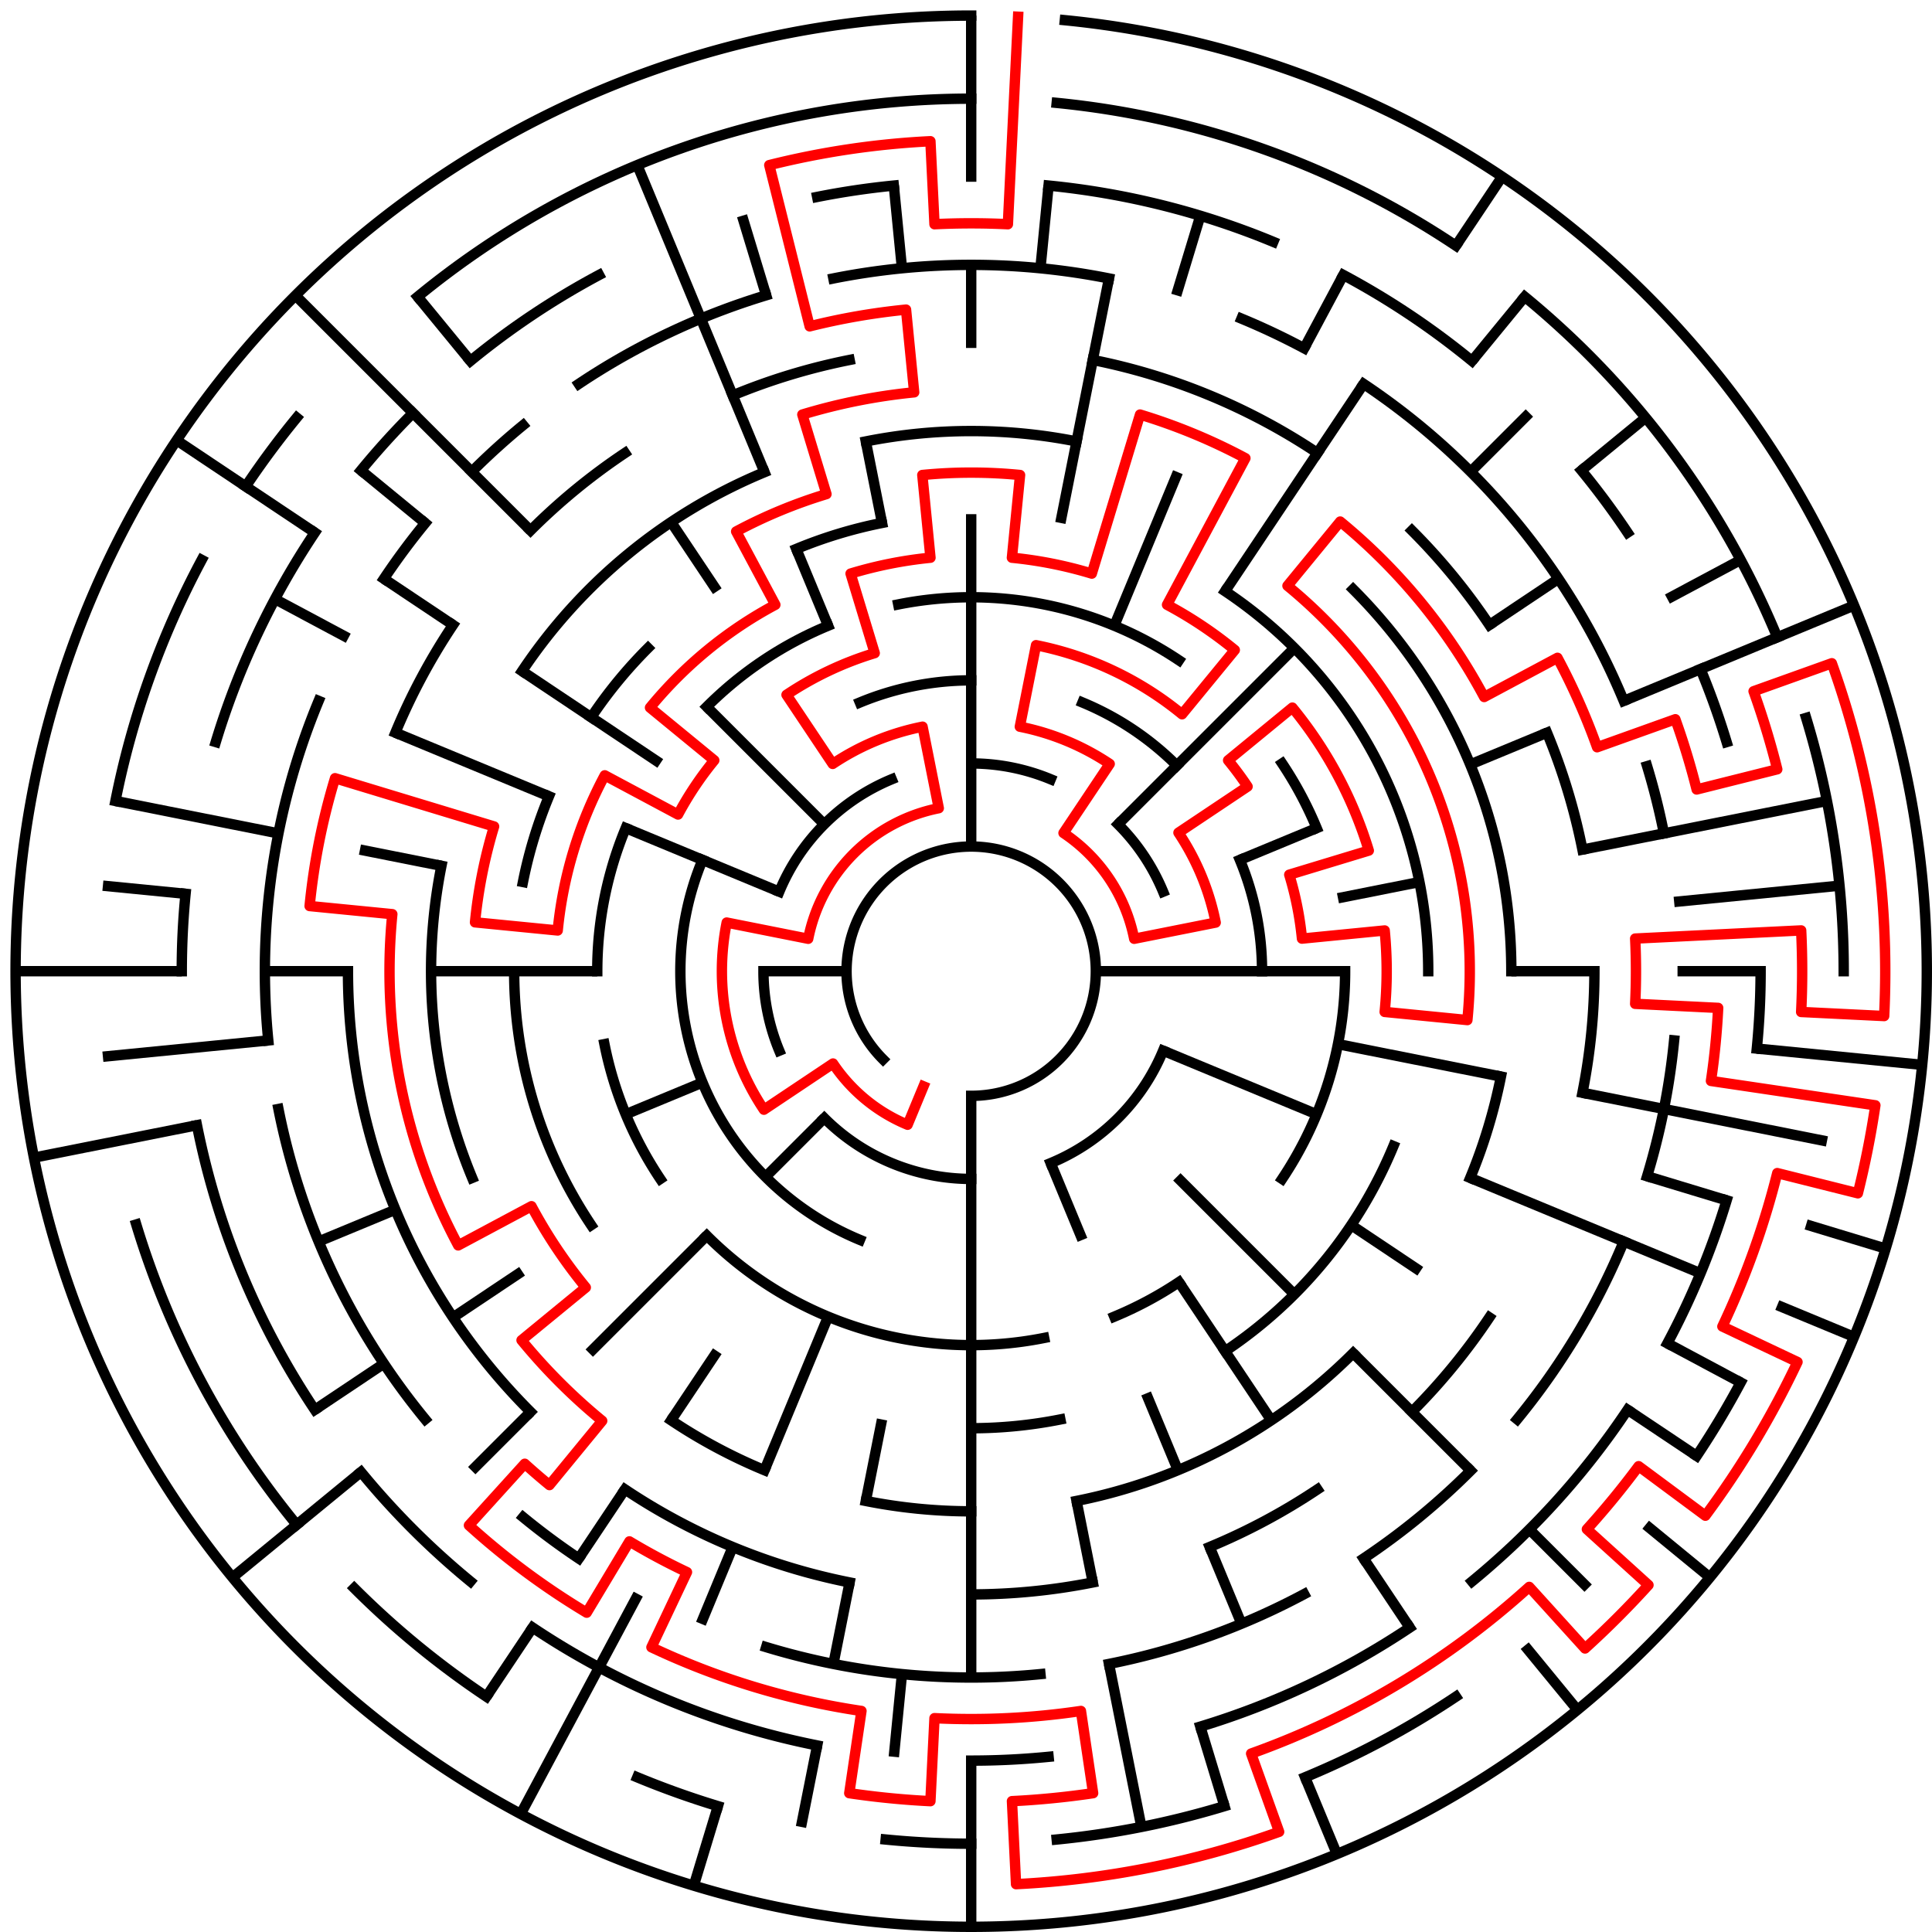 ﻿<?xml version="1.0" encoding="utf-8" standalone="no"?>
<!DOCTYPE svg PUBLIC "-//W3C//DTD SVG 1.1//EN" "http://www.w3.org/Graphics/SVG/1.1/DTD/svg11.dtd">
<svg width="372" height="372" version="1.1" xmlns="http://www.w3.org/2000/svg">
  <title>23 cells diameter theta maze</title>
  <g fill="none" stroke="#000000" stroke-width="2" stroke-linecap="square">
    <path d="M 170.029,203.971 A 24,24 0 1,1 187,211" />
    <path d="M 187,147 A 40,40 0 0,1 202.307,150.045" />
    <path d="M 215.284,158.716 A 40,40 0 0,1 223.955,171.693" />
    <path d="M 223.955,202.307 A 40,40 0 0,1 202.307,223.955" />
    <path d="M 187,227 A 40,40 0 0,1 158.716,215.284" />
    <path d="M 150.045,202.307 A 40,40 0 0,1 147,187" />
    <path d="M 150.045,171.693 A 40,40 0 0,1 171.693,150.045" />
    <path d="M 165.57,135.263 A 56,56 0 0,1 187,131" />
    <path d="M 208.43,135.263 A 56,56 0 0,1 226.598,147.402" />
    <path d="M 238.737,165.57 A 56,56 0 0,1 243,187" />
    <path d="M 165.57,238.737 A 56,56 0 0,1 135.263,165.57" />
    <path d="M 172.953,116.383 A 72,72 0 0,1 227.001,127.134" />
    <path d="M 246.866,146.999 A 72,72 0 0,1 253.519,159.447" />
    <path d="M 259,187 A 72,72 0 0,1 246.866,227.001" />
    <path d="M 227.001,246.866 A 72,72 0 0,1 214.553,253.519" />
    <path d="M 201.047,257.617 A 72,72 0 0,1 136.088,237.912" />
    <path d="M 127.134,227.001 A 72,72 0 0,1 116.383,201.047" />
    <path d="M 115,187 A 72,72 0 0,1 120.481,159.447" />
    <path d="M 136.088,136.088 A 72,72 0 0,1 159.447,120.481" />
    <path d="M 235.89,113.831 A 88,88 0 0,1 275,187" />
    <path d="M 268.301,220.676 A 88,88 0 0,1 235.89,260.169" />
    <path d="M 204.168,273.309 A 88,88 0 0,1 187,275" />
    <path d="M 113.831,235.89 A 88,88 0 0,1 99,187" />
    <path d="M 100.691,169.832 A 88,88 0 0,1 105.699,153.324" />
    <path d="M 113.831,138.11 A 88,88 0 0,1 124.775,124.775" />
    <path d="M 153.324,105.699 A 88,88 0 0,1 169.832,100.691" />
    <path d="M 166.711,84.998 A 104,104 0 0,1 207.289,84.998" />
    <path d="M 260.539,113.461 A 104,104 0 0,1 291,187" />
    <path d="M 289.002,207.289 A 104,104 0 0,1 283.083,226.799" />
    <path d="M 260.539,260.539 A 104,104 0 0,1 207.289,289.002" />
    <path d="M 187,291 A 104,104 0 0,1 166.711,289.002" />
    <path d="M 147.201,283.083 A 104,104 0 0,1 129.221,273.473" />
    <path d="M 90.917,226.799 A 104,104 0 0,1 84.998,166.711" />
    <path d="M 100.527,129.221 A 104,104 0 0,1 147.201,90.917" />
    <path d="M 210.411,69.306 A 120,120 0 0,1 253.668,87.224" />
    <path d="M 271.853,102.147 A 120,120 0 0,1 286.776,120.332" />
    <path d="M 297.866,141.078 A 120,120 0 0,1 304.694,163.589" />
    <path d="M 307,187 A 120,120 0 0,1 304.694,210.411" />
    <path d="M 286.776,253.668 A 120,120 0 0,1 271.853,271.853" />
    <path d="M 253.668,286.776 A 120,120 0 0,1 232.922,297.866" />
    <path d="M 210.411,304.694 A 120,120 0 0,1 187,307" />
    <path d="M 163.589,304.694 A 120,120 0 0,1 120.332,286.776" />
    <path d="M 102.147,271.853 A 120,120 0 0,1 67,187" />
    <path d="M 76.134,141.078 A 120,120 0 0,1 87.224,120.332" />
    <path d="M 102.147,102.147 A 120,120 0 0,1 120.332,87.224" />
    <path d="M 141.078,76.134 A 120,120 0 0,1 163.589,69.306" />
    <path d="M 160.468,53.613 A 136,136 0 0,1 213.532,53.613" />
    <path d="M 239.045,61.352 A 136,136 0 0,1 251.11,67.059" />
    <path d="M 262.558,73.92 A 136,136 0 0,1 312.648,134.955" />
    <path d="M 317.144,147.521 A 136,136 0 0,1 320.387,160.468" />
    <path d="M 322.345,200.33 A 136,136 0 0,1 317.144,226.479" />
    <path d="M 312.648,239.045 A 136,136 0 0,1 292.129,273.277" />
    <path d="M 283.167,283.167 A 136,136 0 0,1 262.558,300.08" />
    <path d="M 251.11,306.941 A 136,136 0 0,1 213.532,320.387" />
    <path d="M 200.33,322.345 A 136,136 0 0,1 147.521,317.144" />
    <path d="M 111.442,300.08 A 136,136 0 0,1 100.723,292.129" />
    <path d="M 81.871,273.277 A 136,136 0 0,1 53.613,213.532" />
    <path d="M 51.655,200.33 A 136,136 0 0,1 61.352,134.955" />
    <path d="M 73.92,111.442 A 136,136 0 0,1 81.871,100.723" />
    <path d="M 90.833,90.833 A 136,136 0 0,1 100.723,81.871" />
    <path d="M 111.442,73.92 A 136,136 0 0,1 147.521,56.856" />
    <path d="M 201.899,35.732 A 152,152 0 0,1 245.168,46.57" />
    <path d="M 258.652,52.948 A 152,152 0 0,1 283.428,69.502" />
    <path d="M 304.498,90.572 A 152,152 0 0,1 313.383,102.553" />
    <path d="M 327.43,128.832 A 152,152 0 0,1 332.455,142.877" />
    <path d="M 339,187 A 152,152 0 0,1 338.268,201.899" />
    <path d="M 332.455,231.123 A 152,152 0 0,1 321.052,258.652" />
    <path d="M 313.383,271.447 A 152,152 0 0,1 283.428,304.498" />
    <path d="M 271.447,313.383 A 152,152 0 0,1 231.123,332.455" />
    <path d="M 201.899,338.268 A 152,152 0 0,1 187,339" />
    <path d="M 157.346,336.079 A 152,152 0 0,1 102.553,313.383" />
    <path d="M 90.572,304.498 A 152,152 0 0,1 69.502,283.428" />
    <path d="M 60.617,271.447 A 152,152 0 0,1 37.921,216.654" />
    <path d="M 35,187 A 152,152 0 0,1 35.732,172.101" />
    <path d="M 41.545,142.877 A 152,152 0 0,1 60.617,102.553" />
    <path d="M 69.502,90.572 A 152,152 0 0,1 79.52,79.52" />
    <path d="M 90.572,69.502 A 152,152 0 0,1 115.348,52.948" />
    <path d="M 157.346,37.921 A 152,152 0 0,1 172.101,35.732" />
    <path d="M 80.422,57.134 A 168,168 0 0,1 187,19" />
    <path d="M 203.467,19.809 A 168,168 0 0,1 280.336,47.313" />
    <path d="M 293.578,57.134 A 168,168 0 0,1 342.212,122.709" />
    <path d="M 347.766,138.232 A 168,168 0 0,1 355,187" />
    <path d="M 335.163,266.195 A 168,168 0 0,1 326.687,280.336" />
    <path d="M 280.336,326.687 A 168,168 0 0,1 251.291,342.212" />
    <path d="M 235.768,347.766 A 168,168 0 0,1 203.467,354.191" />
    <path d="M 187,355 A 168,168 0 0,1 170.533,354.191" />
    <path d="M 138.232,347.766 A 168,168 0 0,1 122.709,342.212" />
    <path d="M 93.664,326.687 A 168,168 0 0,1 68.206,305.794" />
    <path d="M 57.134,293.578 A 168,168 0 0,1 26.234,235.768" />
    <path d="M 22.228,154.225 A 168,168 0 0,1 38.837,107.805" />
    <path d="M 47.313,93.664 A 168,168 0 0,1 57.134,80.422" />
    <path d="M 205.035,3.886 A 184,184 0 1,1 187,3" />
  </g>
  <g fill="none" stroke="#000000" stroke-width="2" stroke-linecap="butt">
    <line x1="187" y1="3" x2="187" y2="35" />
    <line x1="187" y1="51" x2="187" y2="67" />
    <line x1="187" y1="99" x2="187" y2="163" />
    <line x1="201.899" y1="35.732" x2="200.33" y2="51.655" />
    <line x1="213.532" y1="53.613" x2="204.168" y2="100.691" />
    <line x1="231.123" y1="41.545" x2="226.479" y2="56.856" />
    <line x1="226.799" y1="90.917" x2="214.553" y2="120.481" />
    <line x1="258.652" y1="52.948" x2="251.11" y2="67.059" />
    <line x1="289.225" y1="34.01" x2="280.336" y2="47.313" />
    <line x1="262.558" y1="73.92" x2="235.89" y2="113.831" />
    <line x1="293.578" y1="57.134" x2="283.428" y2="69.502" />
    <line x1="294.48" y1="79.52" x2="283.167" y2="90.833" />
    <line x1="249.225" y1="124.775" x2="215.284" y2="158.716" />
    <line x1="316.866" y1="80.422" x2="304.498" y2="90.572" />
    <line x1="300.08" y1="111.442" x2="286.776" y2="120.332" />
    <line x1="335.163" y1="107.805" x2="321.052" y2="115.348" />
    <line x1="356.994" y1="116.586" x2="312.648" y2="134.955" />
    <line x1="297.866" y1="141.078" x2="283.083" y2="147.201" />
    <line x1="253.519" y1="159.447" x2="238.737" y2="165.57" />
    <line x1="351.772" y1="154.225" x2="304.694" y2="163.589" />
    <line x1="273.309" y1="169.832" x2="257.617" y2="172.953" />
    <line x1="354.191" y1="170.533" x2="322.345" y2="173.67" />
    <line x1="339" y1="187" x2="323" y2="187" />
    <line x1="307" y1="187" x2="291" y2="187" />
    <line x1="259" y1="187" x2="211" y2="187" />
    <line x1="370.114" y1="205.035" x2="338.268" y2="201.899" />
    <line x1="351.772" y1="219.775" x2="304.694" y2="210.411" />
    <line x1="289.002" y1="207.289" x2="257.617" y2="201.047" />
    <line x1="363.077" y1="240.412" x2="347.766" y2="235.768" />
    <line x1="332.455" y1="231.123" x2="317.144" y2="226.479" />
    <line x1="356.994" y1="257.414" x2="342.212" y2="251.291" />
    <line x1="327.43" y1="245.168" x2="283.083" y2="226.799" />
    <line x1="253.519" y1="214.553" x2="223.955" y2="202.307" />
    <line x1="335.163" y1="266.195" x2="321.052" y2="258.652" />
    <line x1="326.687" y1="280.336" x2="313.383" y2="271.447" />
    <line x1="273.473" y1="244.779" x2="260.169" y2="235.89" />
    <line x1="329.234" y1="303.728" x2="316.866" y2="293.578" />
    <line x1="305.794" y1="305.794" x2="294.48" y2="294.48" />
    <line x1="283.167" y1="283.167" x2="260.539" y2="260.539" />
    <line x1="249.225" y1="249.225" x2="226.598" y2="226.598" />
    <line x1="303.728" y1="329.234" x2="293.578" y2="316.866" />
    <line x1="271.447" y1="313.383" x2="262.558" y2="300.08" />
    <line x1="244.779" y1="273.473" x2="227.001" y2="246.866" />
    <line x1="257.414" y1="356.994" x2="251.291" y2="342.212" />
    <line x1="239.045" y1="312.648" x2="232.922" y2="297.866" />
    <line x1="226.799" y1="283.083" x2="220.676" y2="268.301" />
    <line x1="208.43" y1="238.737" x2="202.307" y2="223.955" />
    <line x1="235.768" y1="347.766" x2="231.123" y2="332.455" />
    <line x1="219.775" y1="351.772" x2="213.532" y2="320.387" />
    <line x1="210.411" y1="304.694" x2="207.289" y2="289.002" />
    <line x1="187" y1="371" x2="187" y2="339" />
    <line x1="187" y1="323" x2="187" y2="211" />
    <line x1="172.101" y1="338.268" x2="173.67" y2="322.345" />
    <line x1="154.225" y1="351.772" x2="157.346" y2="336.079" />
    <line x1="160.468" y1="320.387" x2="163.589" y2="304.694" />
    <line x1="166.711" y1="289.002" x2="169.832" y2="273.309" />
    <line x1="133.588" y1="363.077" x2="138.232" y2="347.766" />
    <line x1="134.955" y1="312.648" x2="141.078" y2="297.866" />
    <line x1="147.201" y1="283.083" x2="159.447" y2="253.519" />
    <line x1="100.263" y1="349.274" x2="122.89" y2="306.941" />
    <line x1="93.664" y1="326.687" x2="102.553" y2="313.383" />
    <line x1="111.442" y1="300.08" x2="120.332" y2="286.776" />
    <line x1="129.221" y1="273.473" x2="138.11" y2="260.169" />
    <line x1="90.833" y1="283.167" x2="102.147" y2="271.853" />
    <line x1="113.461" y1="260.539" x2="136.088" y2="237.912" />
    <line x1="147.402" y1="226.598" x2="158.716" y2="215.284" />
    <line x1="44.766" y1="303.728" x2="69.502" y2="283.428" />
    <line x1="60.617" y1="271.447" x2="73.92" y2="262.558" />
    <line x1="87.224" y1="253.668" x2="100.527" y2="244.779" />
    <line x1="61.352" y1="239.045" x2="76.134" y2="232.922" />
    <line x1="120.481" y1="214.553" x2="135.263" y2="208.43" />
    <line x1="6.536" y1="222.897" x2="37.921" y2="216.654" />
    <line x1="19.809" y1="203.467" x2="51.655" y2="200.33" />
    <line x1="3" y1="187" x2="35" y2="187" />
    <line x1="51" y1="187" x2="67" y2="187" />
    <line x1="83" y1="187" x2="115" y2="187" />
    <line x1="147" y1="187" x2="163" y2="187" />
    <line x1="19.809" y1="170.533" x2="35.732" y2="172.101" />
    <line x1="22.228" y1="154.225" x2="53.613" y2="160.468" />
    <line x1="69.306" y1="163.589" x2="84.998" y2="166.711" />
    <line x1="76.134" y1="141.078" x2="105.699" y2="153.324" />
    <line x1="120.481" y1="159.447" x2="150.045" y2="171.693" />
    <line x1="52.948" y1="115.348" x2="67.059" y2="122.89" />
    <line x1="34.01" y1="84.775" x2="60.617" y2="102.553" />
    <line x1="73.92" y1="111.442" x2="87.224" y2="120.332" />
    <line x1="100.527" y1="129.221" x2="127.134" y2="146.999" />
    <line x1="69.502" y1="90.572" x2="81.871" y2="100.723" />
    <line x1="56.892" y1="56.892" x2="102.147" y2="102.147" />
    <line x1="136.088" y1="136.088" x2="158.716" y2="158.716" />
    <line x1="80.422" y1="57.134" x2="90.572" y2="69.502" />
    <line x1="129.221" y1="100.527" x2="138.11" y2="113.831" />
    <line x1="122.709" y1="31.788" x2="147.201" y2="90.917" />
    <line x1="153.324" y1="105.699" x2="159.447" y2="120.481" />
    <line x1="142.877" y1="41.545" x2="147.521" y2="56.856" />
    <line x1="166.711" y1="84.998" x2="169.832" y2="100.691" />
    <line x1="172.101" y1="35.732" x2="173.67" y2="51.655" />
  </g>
  <path fill="none" stroke="#ff0000" stroke-width="2" stroke-linecap="square" stroke-linejoin="round" d="M 196.028,3.222 L 194.066,43.173 A 144,144 0 0,0 179.934,43.173 L 179.149,27.193 A 160,160 0 0,0 148.123,31.795 L 155.899,62.836 A 128,128 0 0,1 174.454,59.616 L 176.022,75.539 A 112,112 0 0,0 154.488,79.823 L 159.133,95.134 A 96,96 0 0,0 141.746,102.336 L 149.288,116.446 A 80,80 0 0,0 125.159,136.249 L 137.527,146.399 A 64,64 0 0,0 130.557,156.831 L 116.446,149.288 A 80,80 0 0,0 107.385,179.159 L 91.462,177.59 A 96,96 0 0,1 95.134,159.133 L 64.512,149.844 A 128,128 0 0,0 59.616,174.454 L 75.539,176.022 A 112,112 0 0,0 88.225,239.796 L 102.336,232.254 A 96,96 0 0,0 112.791,247.902 L 100.423,258.052 A 112,112 0 0,0 115.948,273.577 L 105.798,285.945 A 128,128 0 0,1 101.04,281.842 L 90.296,293.697 A 144,144 0 0,0 112.969,310.513 L 121.195,296.789 A 128,128 0 0,0 132.273,302.711 L 125.432,317.174 A 144,144 0 0,0 165.871,329.441 L 163.523,345.268 A 160,160 0 0,0 179.149,346.807 L 179.934,330.827 A 144,144 0 0,0 208.129,329.441 L 210.477,345.268 A 160,160 0 0,1 194.851,346.807 L 195.636,362.788 A 176,176 0 0,0 246.293,352.712 L 240.902,337.647 A 160,160 0 0,0 294.449,305.552 L 305.194,317.407 A 176,176 0 0,0 317.407,305.194 L 305.552,294.449 A 160,160 0 0,0 315.513,282.312 L 328.365,291.843 A 176,176 0 0,0 346.102,262.25 L 331.638,255.409 A 160,160 0 0,0 342.205,225.877 L 357.726,229.765 A 176,176 0 0,0 361.095,212.825 L 329.441,208.129 A 144,144 0 0,0 330.827,194.066 L 314.846,193.281 A 128,128 0 0,0 314.846,180.719 L 346.807,179.149 A 160,160 0 0,1 346.807,194.851 L 362.788,195.636 A 176,176 0 0,0 352.712,127.707 L 337.647,133.098 A 160,160 0 0,1 342.205,148.123 L 326.685,152.011 A 144,144 0 0,0 322.582,138.488 L 307.518,143.878 A 128,128 0 0,0 299.886,126.661 L 285.775,134.204 A 112,112 0 0,0 258.052,100.423 L 247.902,112.791 A 96,96 0 0,1 282.538,196.41 L 266.615,194.841 A 80,80 0 0,0 266.615,179.159 L 250.692,180.727 A 64,64 0 0,0 248.244,168.422 L 263.555,163.777 A 80,80 0 0,0 248.841,136.249 L 236.473,146.399 A 64,64 0 0,1 240.214,151.444 L 226.911,160.333 A 48,48 0 0,1 234.078,177.636 L 218.385,180.757 A 32,32 0 0,0 204.778,160.393 L 213.667,147.089 A 48,48 0 0,0 196.364,139.922 L 199.486,124.23 A 64,64 0 0,1 227.601,137.527 L 237.751,125.159 A 80,80 0 0,0 224.712,116.446 L 239.796,88.225 A 112,112 0 0,0 219.512,79.823 L 210.223,110.445 A 80,80 0 0,0 194.841,107.385 L 196.41,91.462 A 96,96 0 0,0 177.59,91.462 L 179.159,107.385 A 80,80 0 0,0 163.777,110.445 L 168.422,125.756 A 64,64 0 0,0 151.444,133.786 L 160.333,147.089 A 48,48 0 0,1 177.636,139.922 L 180.757,155.615 A 32,32 0 0,0 155.615,180.757 L 139.922,177.636 A 48,48 0 0,0 147.089,213.667 L 160.393,204.778 A 32,32 0 0,0 174.754,216.564 L 177.816,209.173" />
  <type>Circular</type>
</svg>